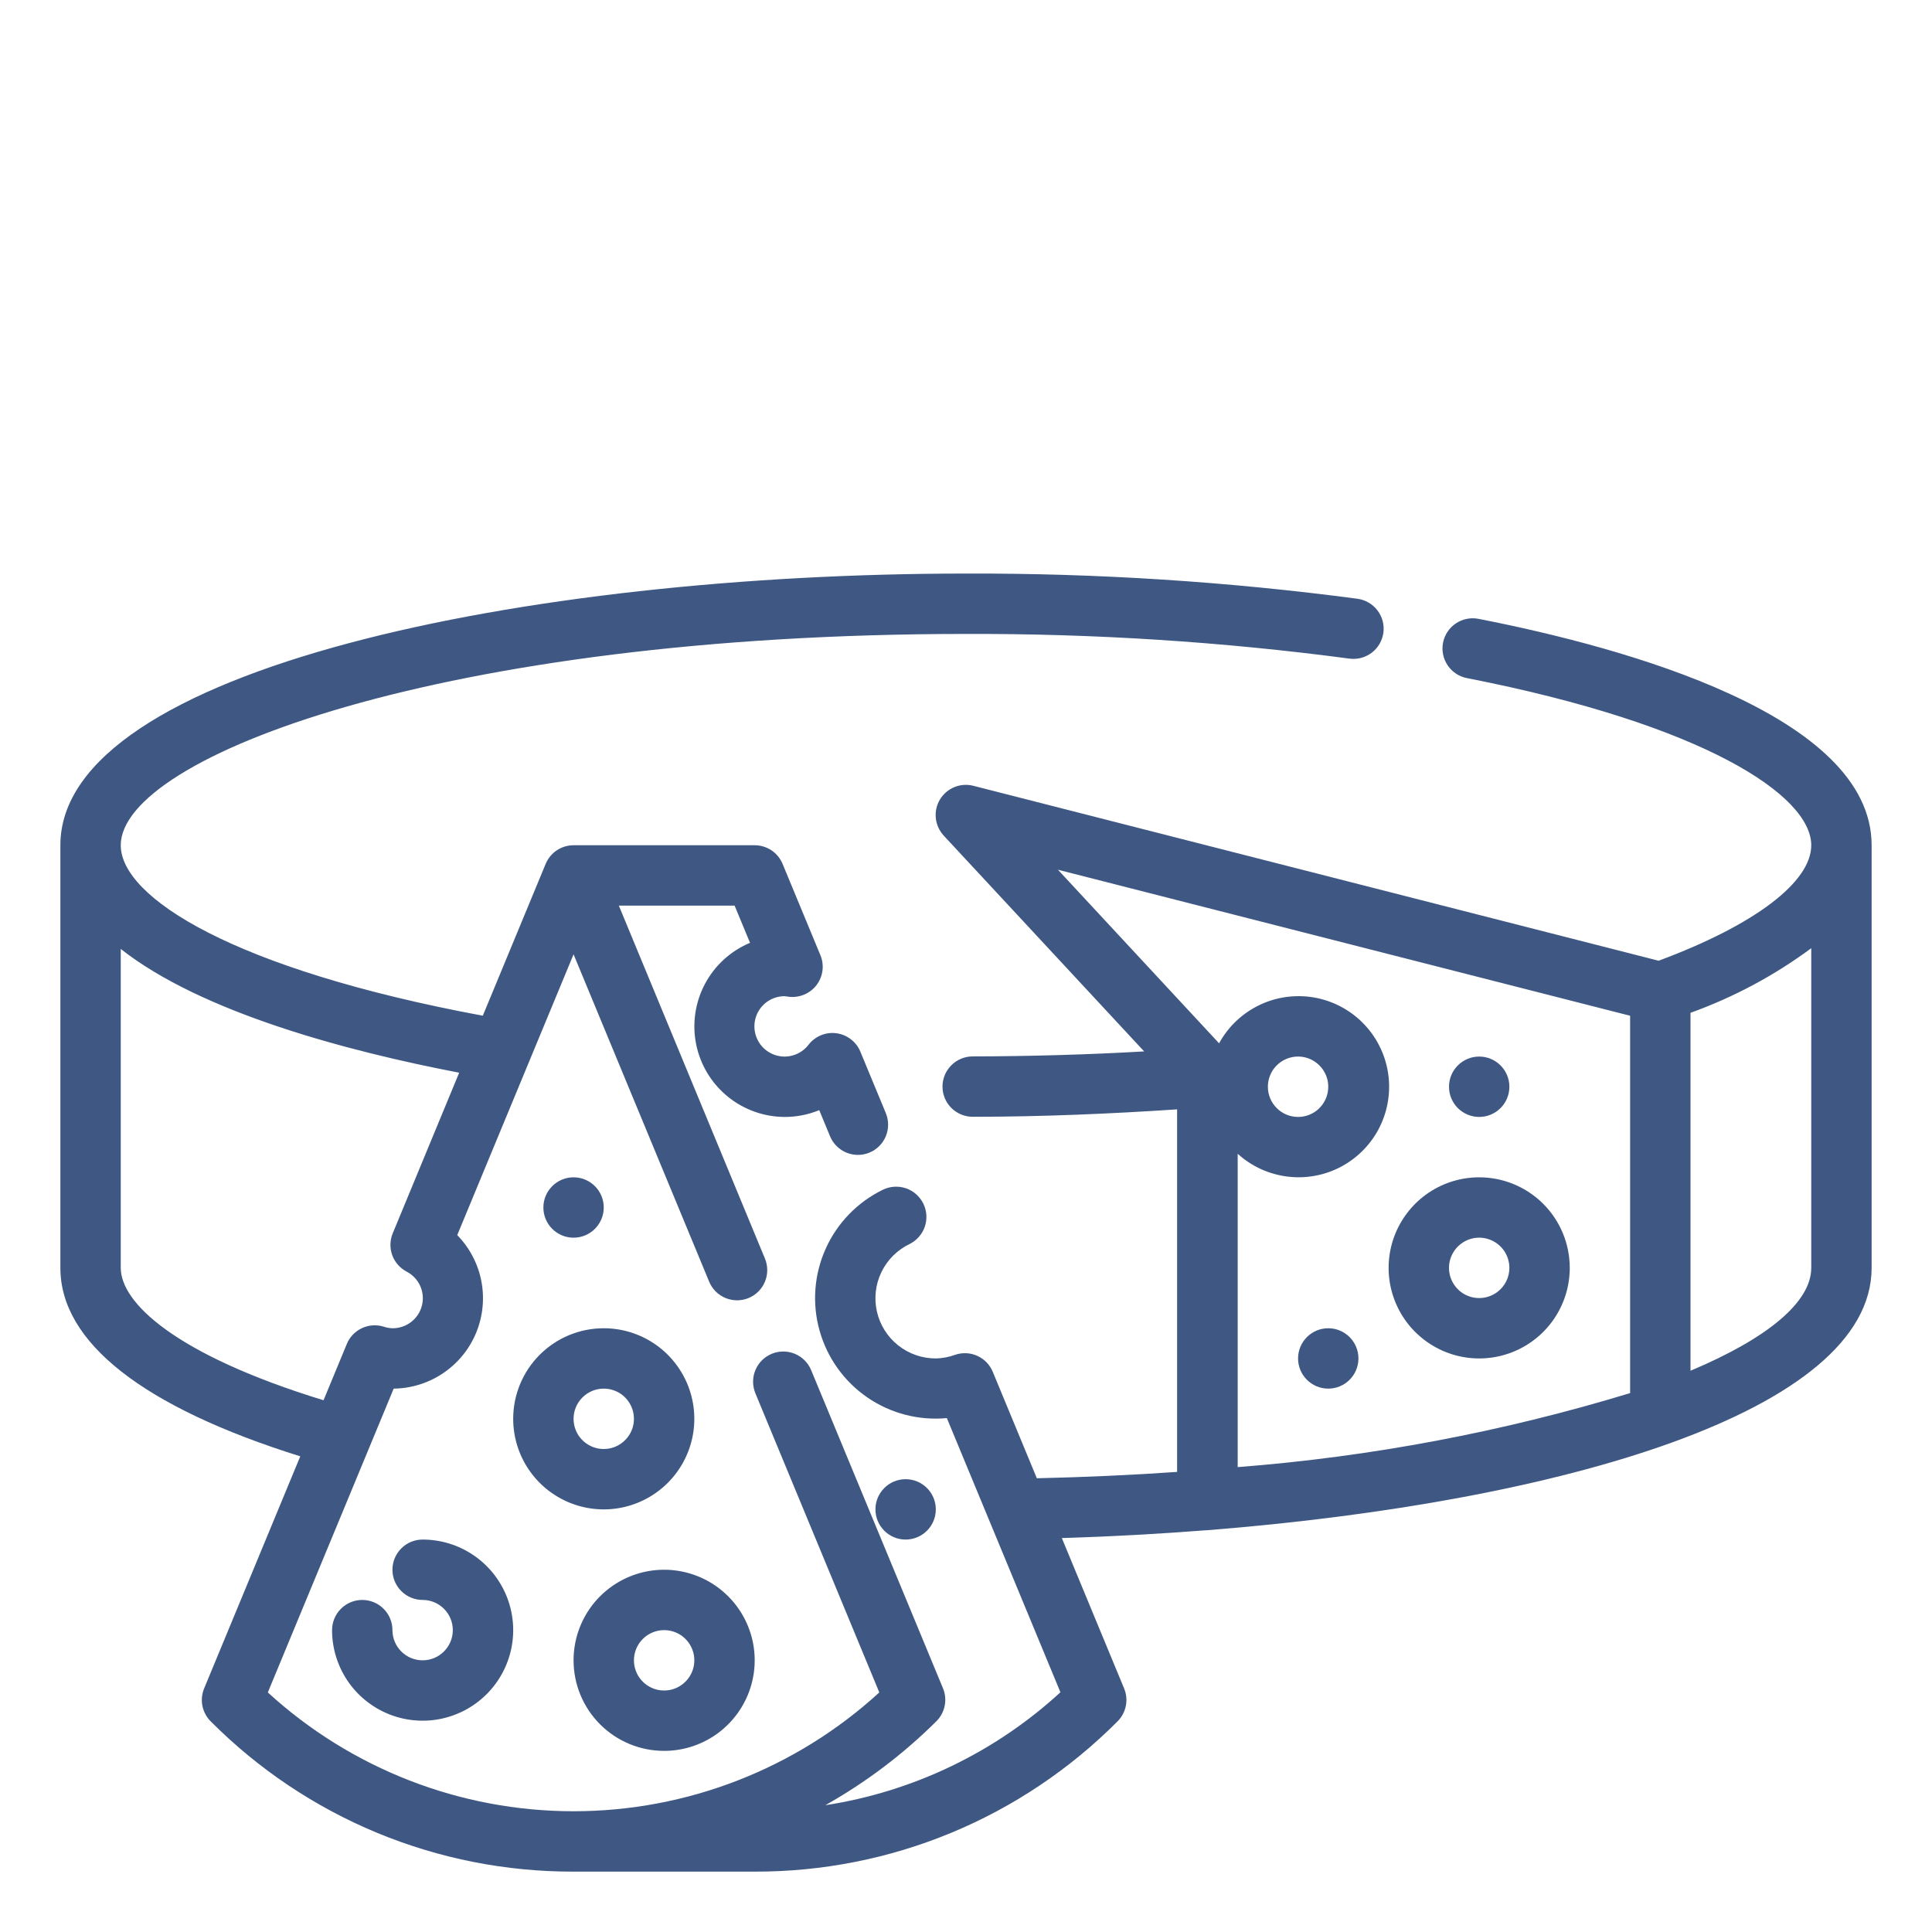 <svg width="48" height="48" viewBox="0 0 48 48" fill="none" xmlns="http://www.w3.org/2000/svg">
<path d="M36.733 15.375C36.636 15.356 36.537 15.356 36.44 15.376C36.343 15.395 36.252 15.434 36.17 15.489C36.088 15.543 36.018 15.614 35.964 15.696C35.909 15.778 35.871 15.87 35.852 15.967C35.833 16.063 35.834 16.163 35.853 16.259C35.873 16.356 35.911 16.448 35.966 16.53C36.021 16.611 36.091 16.681 36.173 16.736C36.255 16.791 36.347 16.828 36.444 16.847C42.355 18.004 45 19.767 45 21C45 21.919 43.588 22.985 41.208 23.869L24.183 19.523C24.026 19.483 23.86 19.494 23.71 19.556C23.56 19.618 23.434 19.727 23.351 19.866C23.268 20.006 23.233 20.168 23.25 20.329C23.268 20.491 23.337 20.642 23.447 20.761L28.426 26.122C27.039 26.202 25.612 26.243 24.166 26.246C23.968 26.246 23.777 26.325 23.636 26.466C23.495 26.607 23.416 26.797 23.416 26.996C23.416 27.195 23.495 27.386 23.636 27.527C23.777 27.667 23.968 27.746 24.166 27.746C25.901 27.746 27.597 27.671 29.245 27.562V36.569C28.126 36.647 26.964 36.7 25.76 36.727L24.665 34.082C24.592 33.906 24.455 33.764 24.281 33.686C24.107 33.607 23.91 33.598 23.729 33.66C23.576 33.716 23.414 33.747 23.25 33.75C22.911 33.751 22.582 33.637 22.316 33.426C22.05 33.216 21.864 32.921 21.788 32.591C21.712 32.261 21.75 31.914 21.897 31.609C22.044 31.303 22.29 31.056 22.595 30.909C22.684 30.866 22.763 30.805 22.828 30.731C22.894 30.657 22.944 30.571 22.976 30.478C23.008 30.384 23.021 30.286 23.015 30.187C23.009 30.089 22.983 29.992 22.94 29.904C22.896 29.815 22.836 29.736 22.762 29.671C22.688 29.605 22.602 29.555 22.509 29.523C22.415 29.491 22.317 29.478 22.218 29.484C22.119 29.49 22.023 29.516 21.934 29.559C21.304 29.866 20.801 30.384 20.514 31.024C20.226 31.664 20.172 32.384 20.362 33.059C20.551 33.734 20.971 34.322 21.549 34.719C22.127 35.116 22.826 35.298 23.524 35.232L26.346 42.044C24.72 43.538 22.687 44.514 20.505 44.85C21.515 44.282 22.444 43.58 23.266 42.762C23.371 42.657 23.442 42.523 23.471 42.378C23.5 42.232 23.485 42.081 23.428 41.944L20.153 34.041C20.077 33.857 19.931 33.711 19.747 33.635C19.564 33.559 19.357 33.559 19.173 33.635C18.99 33.711 18.843 33.857 18.767 34.041C18.691 34.224 18.691 34.431 18.767 34.615L21.846 42.048C19.772 43.947 17.062 45 14.25 45C11.438 45 8.728 43.947 6.654 42.048L9.781 34.5C10.22 34.495 10.649 34.361 11.013 34.114C11.377 33.868 11.661 33.52 11.829 33.114C11.997 32.708 12.042 32.261 11.959 31.829C11.876 31.398 11.667 31 11.36 30.686L14.25 23.71L17.619 31.843C17.695 32.027 17.841 32.173 18.025 32.249C18.209 32.325 18.416 32.325 18.599 32.249C18.783 32.173 18.929 32.027 19.005 31.843C19.081 31.659 19.081 31.453 19.005 31.269L15.375 22.5H18.251L18.634 23.424C18.154 23.625 17.759 23.985 17.515 24.444C17.271 24.903 17.193 25.432 17.295 25.942C17.397 26.451 17.673 26.91 18.075 27.24C18.477 27.569 18.98 27.75 19.5 27.75C19.793 27.75 20.083 27.693 20.354 27.581L20.622 28.23C20.698 28.414 20.844 28.56 21.028 28.636C21.212 28.712 21.419 28.712 21.602 28.636C21.786 28.56 21.932 28.413 22.008 28.23C22.084 28.046 22.084 27.839 22.008 27.655L21.375 26.127C21.325 26.006 21.244 25.9 21.139 25.82C21.035 25.74 20.912 25.688 20.782 25.671C20.652 25.653 20.519 25.67 20.398 25.72C20.276 25.77 20.17 25.851 20.09 25.954C20.012 26.056 19.91 26.136 19.793 26.187C19.676 26.238 19.548 26.259 19.421 26.247C19.294 26.234 19.172 26.19 19.067 26.117C18.962 26.045 18.877 25.947 18.821 25.832C18.764 25.718 18.738 25.591 18.744 25.463C18.75 25.336 18.789 25.212 18.856 25.104C18.924 24.995 19.017 24.906 19.129 24.844C19.241 24.782 19.366 24.75 19.494 24.75L19.595 24.764C19.725 24.78 19.857 24.761 19.979 24.711C20.1 24.66 20.206 24.579 20.286 24.475C20.366 24.37 20.417 24.247 20.434 24.116C20.451 23.986 20.433 23.854 20.383 23.732L19.443 21.463C19.386 21.326 19.29 21.209 19.167 21.126C19.043 21.044 18.898 21 18.75 21H14.25C14.102 21 13.957 21.044 13.833 21.126C13.71 21.209 13.614 21.326 13.557 21.463L11.995 25.235C5.797 24.082 3 22.295 3 21C3 18.808 10.989 15.75 24 15.75C27.185 15.74 30.367 15.944 33.525 16.363C33.623 16.376 33.722 16.37 33.817 16.345C33.912 16.32 34.002 16.276 34.08 16.217C34.159 16.157 34.224 16.083 34.274 15.998C34.324 15.912 34.356 15.818 34.37 15.721C34.383 15.623 34.377 15.524 34.352 15.429C34.327 15.333 34.283 15.244 34.223 15.166C34.164 15.087 34.089 15.021 34.004 14.972C33.919 14.922 33.825 14.89 33.727 14.876C30.503 14.449 27.253 14.24 24 14.25C13.093 14.25 1.5 16.616 1.5 21V31.5C1.5 33.35 3.557 34.961 7.46 36.182L5.072 41.948C5.015 42.085 5 42.236 5.029 42.382C5.058 42.527 5.129 42.661 5.234 42.766C6.416 43.953 7.821 44.895 9.368 45.536C10.916 46.177 12.575 46.504 14.25 46.5H18.75C20.425 46.504 22.084 46.177 23.632 45.536C25.179 44.895 26.584 43.953 27.766 42.766C27.871 42.661 27.942 42.527 27.971 42.382C28 42.236 27.985 42.085 27.928 41.948L26.381 38.213C27.594 38.176 28.803 38.11 29.992 38.016H30C30.006 38.016 30.011 38.016 30.016 38.016C38.798 37.316 46.5 35.07 46.5 31.5V21C46.5 17.77 40.381 16.088 36.733 15.375ZM3 31.5V23.576C5.002 25.154 8.614 26.114 11.408 26.651L9.758 30.64C9.686 30.813 9.681 31.006 9.744 31.182C9.807 31.357 9.934 31.503 10.099 31.591C10.248 31.667 10.368 31.792 10.438 31.945C10.508 32.098 10.524 32.27 10.483 32.434C10.443 32.597 10.348 32.742 10.215 32.844C10.082 32.947 9.918 33.002 9.75 33C9.675 32.998 9.602 32.984 9.531 32.96C9.352 32.905 9.16 32.919 8.991 32.998C8.822 33.078 8.688 33.217 8.617 33.39L8.038 34.789C4.341 33.654 3 32.361 3 31.5ZM30.75 28.665C31.096 28.98 31.532 29.178 31.997 29.233C32.461 29.289 32.931 29.198 33.342 28.974C33.752 28.749 34.083 28.403 34.287 27.982C34.491 27.561 34.559 27.087 34.481 26.626C34.404 26.165 34.184 25.739 33.853 25.408C33.523 25.078 33.097 24.858 32.636 24.78C32.174 24.703 31.7 24.771 31.28 24.975C30.859 25.18 30.512 25.51 30.288 25.921L26.284 21.608L40.5 25.236V34.611C37.327 35.577 34.057 36.194 30.75 36.45V28.665ZM31.5 27C31.5 26.852 31.544 26.707 31.626 26.583C31.709 26.46 31.826 26.364 31.963 26.307C32.1 26.25 32.251 26.235 32.396 26.264C32.542 26.293 32.675 26.365 32.78 26.47C32.885 26.575 32.957 26.708 32.986 26.854C33.014 26.999 33 27.15 32.943 27.287C32.886 27.424 32.79 27.541 32.667 27.624C32.543 27.706 32.398 27.75 32.25 27.75C32.051 27.75 31.86 27.671 31.72 27.53C31.579 27.39 31.5 27.199 31.5 27ZM42 34.056V25.163C43.073 24.777 44.084 24.236 45 23.558V31.5C45 32.347 43.924 33.246 42 34.056Z" fill="#3F5883"/>
<path d="M36.75 29.25C36.305 29.25 35.87 29.382 35.5 29.629C35.13 29.876 34.842 30.228 34.671 30.639C34.501 31.05 34.456 31.503 34.543 31.939C34.63 32.375 34.844 32.776 35.159 33.091C35.474 33.406 35.875 33.62 36.311 33.707C36.748 33.794 37.2 33.749 37.611 33.579C38.022 33.408 38.374 33.12 38.621 32.75C38.868 32.38 39 31.945 39 31.5C39 30.903 38.763 30.331 38.341 29.909C37.919 29.487 37.347 29.25 36.75 29.25ZM36.75 32.25C36.602 32.25 36.457 32.206 36.333 32.124C36.21 32.041 36.114 31.924 36.057 31.787C36 31.65 35.986 31.499 36.014 31.354C36.043 31.208 36.115 31.075 36.22 30.97C36.325 30.865 36.458 30.793 36.604 30.764C36.749 30.735 36.9 30.75 37.037 30.807C37.174 30.864 37.291 30.96 37.374 31.083C37.456 31.207 37.5 31.352 37.5 31.5C37.5 31.699 37.421 31.89 37.28 32.03C37.14 32.171 36.949 32.25 36.75 32.25Z" fill="#3F5883"/>
<path d="M36.75 27.75C37.164 27.75 37.5 27.414 37.5 27C37.5 26.586 37.164 26.25 36.75 26.25C36.336 26.25 36 26.586 36 27C36 27.414 36.336 27.75 36.75 27.75Z" fill="#3F5883"/>
<path d="M33 34.5C33.414 34.5 33.75 34.164 33.75 33.75C33.75 33.336 33.414 33 33 33C32.586 33 32.25 33.336 32.25 33.75C32.25 34.164 32.586 34.5 33 34.5Z" fill="#3F5883"/>
<path d="M16.5 43.5C16.945 43.5 17.38 43.368 17.75 43.121C18.12 42.874 18.408 42.522 18.579 42.111C18.749 41.7 18.794 41.248 18.707 40.811C18.62 40.375 18.406 39.974 18.091 39.659C17.776 39.344 17.375 39.13 16.939 39.043C16.503 38.956 16.05 39.001 15.639 39.171C15.228 39.342 14.876 39.63 14.629 40C14.382 40.37 14.25 40.805 14.25 41.25C14.25 41.847 14.487 42.419 14.909 42.841C15.331 43.263 15.903 43.5 16.5 43.5ZM16.5 40.5C16.648 40.5 16.793 40.544 16.917 40.626C17.04 40.709 17.136 40.826 17.193 40.963C17.25 41.1 17.265 41.251 17.236 41.396C17.207 41.542 17.135 41.675 17.03 41.78C16.925 41.885 16.792 41.957 16.646 41.986C16.501 42.014 16.35 42 16.213 41.943C16.076 41.886 15.959 41.79 15.876 41.667C15.794 41.543 15.75 41.398 15.75 41.25C15.75 41.051 15.829 40.86 15.97 40.72C16.11 40.579 16.301 40.5 16.5 40.5Z" fill="#3F5883"/>
<path d="M10.5 41.25C10.301 41.25 10.11 41.171 9.97 41.03C9.829 40.89 9.75 40.699 9.75 40.5C9.75 40.301 9.671 40.11 9.53 39.97C9.39 39.829 9.199 39.75 9 39.75C8.801 39.75 8.61 39.829 8.47 39.97C8.329 40.11 8.25 40.301 8.25 40.5C8.25 40.945 8.382 41.38 8.629 41.75C8.876 42.12 9.228 42.408 9.639 42.579C10.05 42.749 10.502 42.794 10.939 42.707C11.375 42.62 11.776 42.406 12.091 42.091C12.406 41.776 12.62 41.375 12.707 40.939C12.794 40.502 12.749 40.05 12.579 39.639C12.408 39.228 12.12 38.876 11.75 38.629C11.38 38.382 10.945 38.25 10.5 38.25C10.301 38.25 10.11 38.329 9.97 38.47C9.829 38.61 9.75 38.801 9.75 39C9.75 39.199 9.829 39.39 9.97 39.53C10.11 39.671 10.301 39.75 10.5 39.75C10.699 39.75 10.89 39.829 11.03 39.97C11.171 40.11 11.25 40.301 11.25 40.5C11.25 40.699 11.171 40.89 11.03 41.03C10.89 41.171 10.699 41.25 10.5 41.25Z" fill="#3F5883"/>
<path d="M12.75 35.25C12.75 35.695 12.882 36.13 13.129 36.5C13.376 36.87 13.728 37.158 14.139 37.329C14.55 37.499 15.002 37.544 15.439 37.457C15.875 37.37 16.276 37.156 16.591 36.841C16.906 36.526 17.12 36.125 17.207 35.689C17.294 35.252 17.249 34.8 17.079 34.389C16.908 33.978 16.62 33.626 16.25 33.379C15.88 33.132 15.445 33 15 33C14.403 33 13.831 33.237 13.409 33.659C12.987 34.081 12.75 34.653 12.75 35.25ZM15 34.5C15.148 34.5 15.293 34.544 15.417 34.626C15.54 34.709 15.636 34.826 15.693 34.963C15.75 35.1 15.764 35.251 15.736 35.396C15.707 35.542 15.635 35.675 15.53 35.78C15.425 35.885 15.292 35.957 15.146 35.986C15.001 36.014 14.85 36 14.713 35.943C14.576 35.886 14.459 35.79 14.376 35.667C14.294 35.543 14.25 35.398 14.25 35.25C14.25 35.051 14.329 34.86 14.47 34.72C14.61 34.579 14.801 34.5 15 34.5Z" fill="#3F5883"/>
<path d="M14.25 30.75C14.664 30.75 15 30.414 15 30C15 29.586 14.664 29.25 14.25 29.25C13.836 29.25 13.5 29.586 13.5 30C13.5 30.414 13.836 30.75 14.25 30.75Z" fill="#3F5883"/>
<path d="M22.5 38.25C22.914 38.25 23.25 37.914 23.25 37.5C23.25 37.086 22.914 36.75 22.5 36.75C22.086 36.75 21.75 37.086 21.75 37.5C21.75 37.914 22.086 38.25 22.5 38.25Z" fill="#3F5883"/>
</svg>
